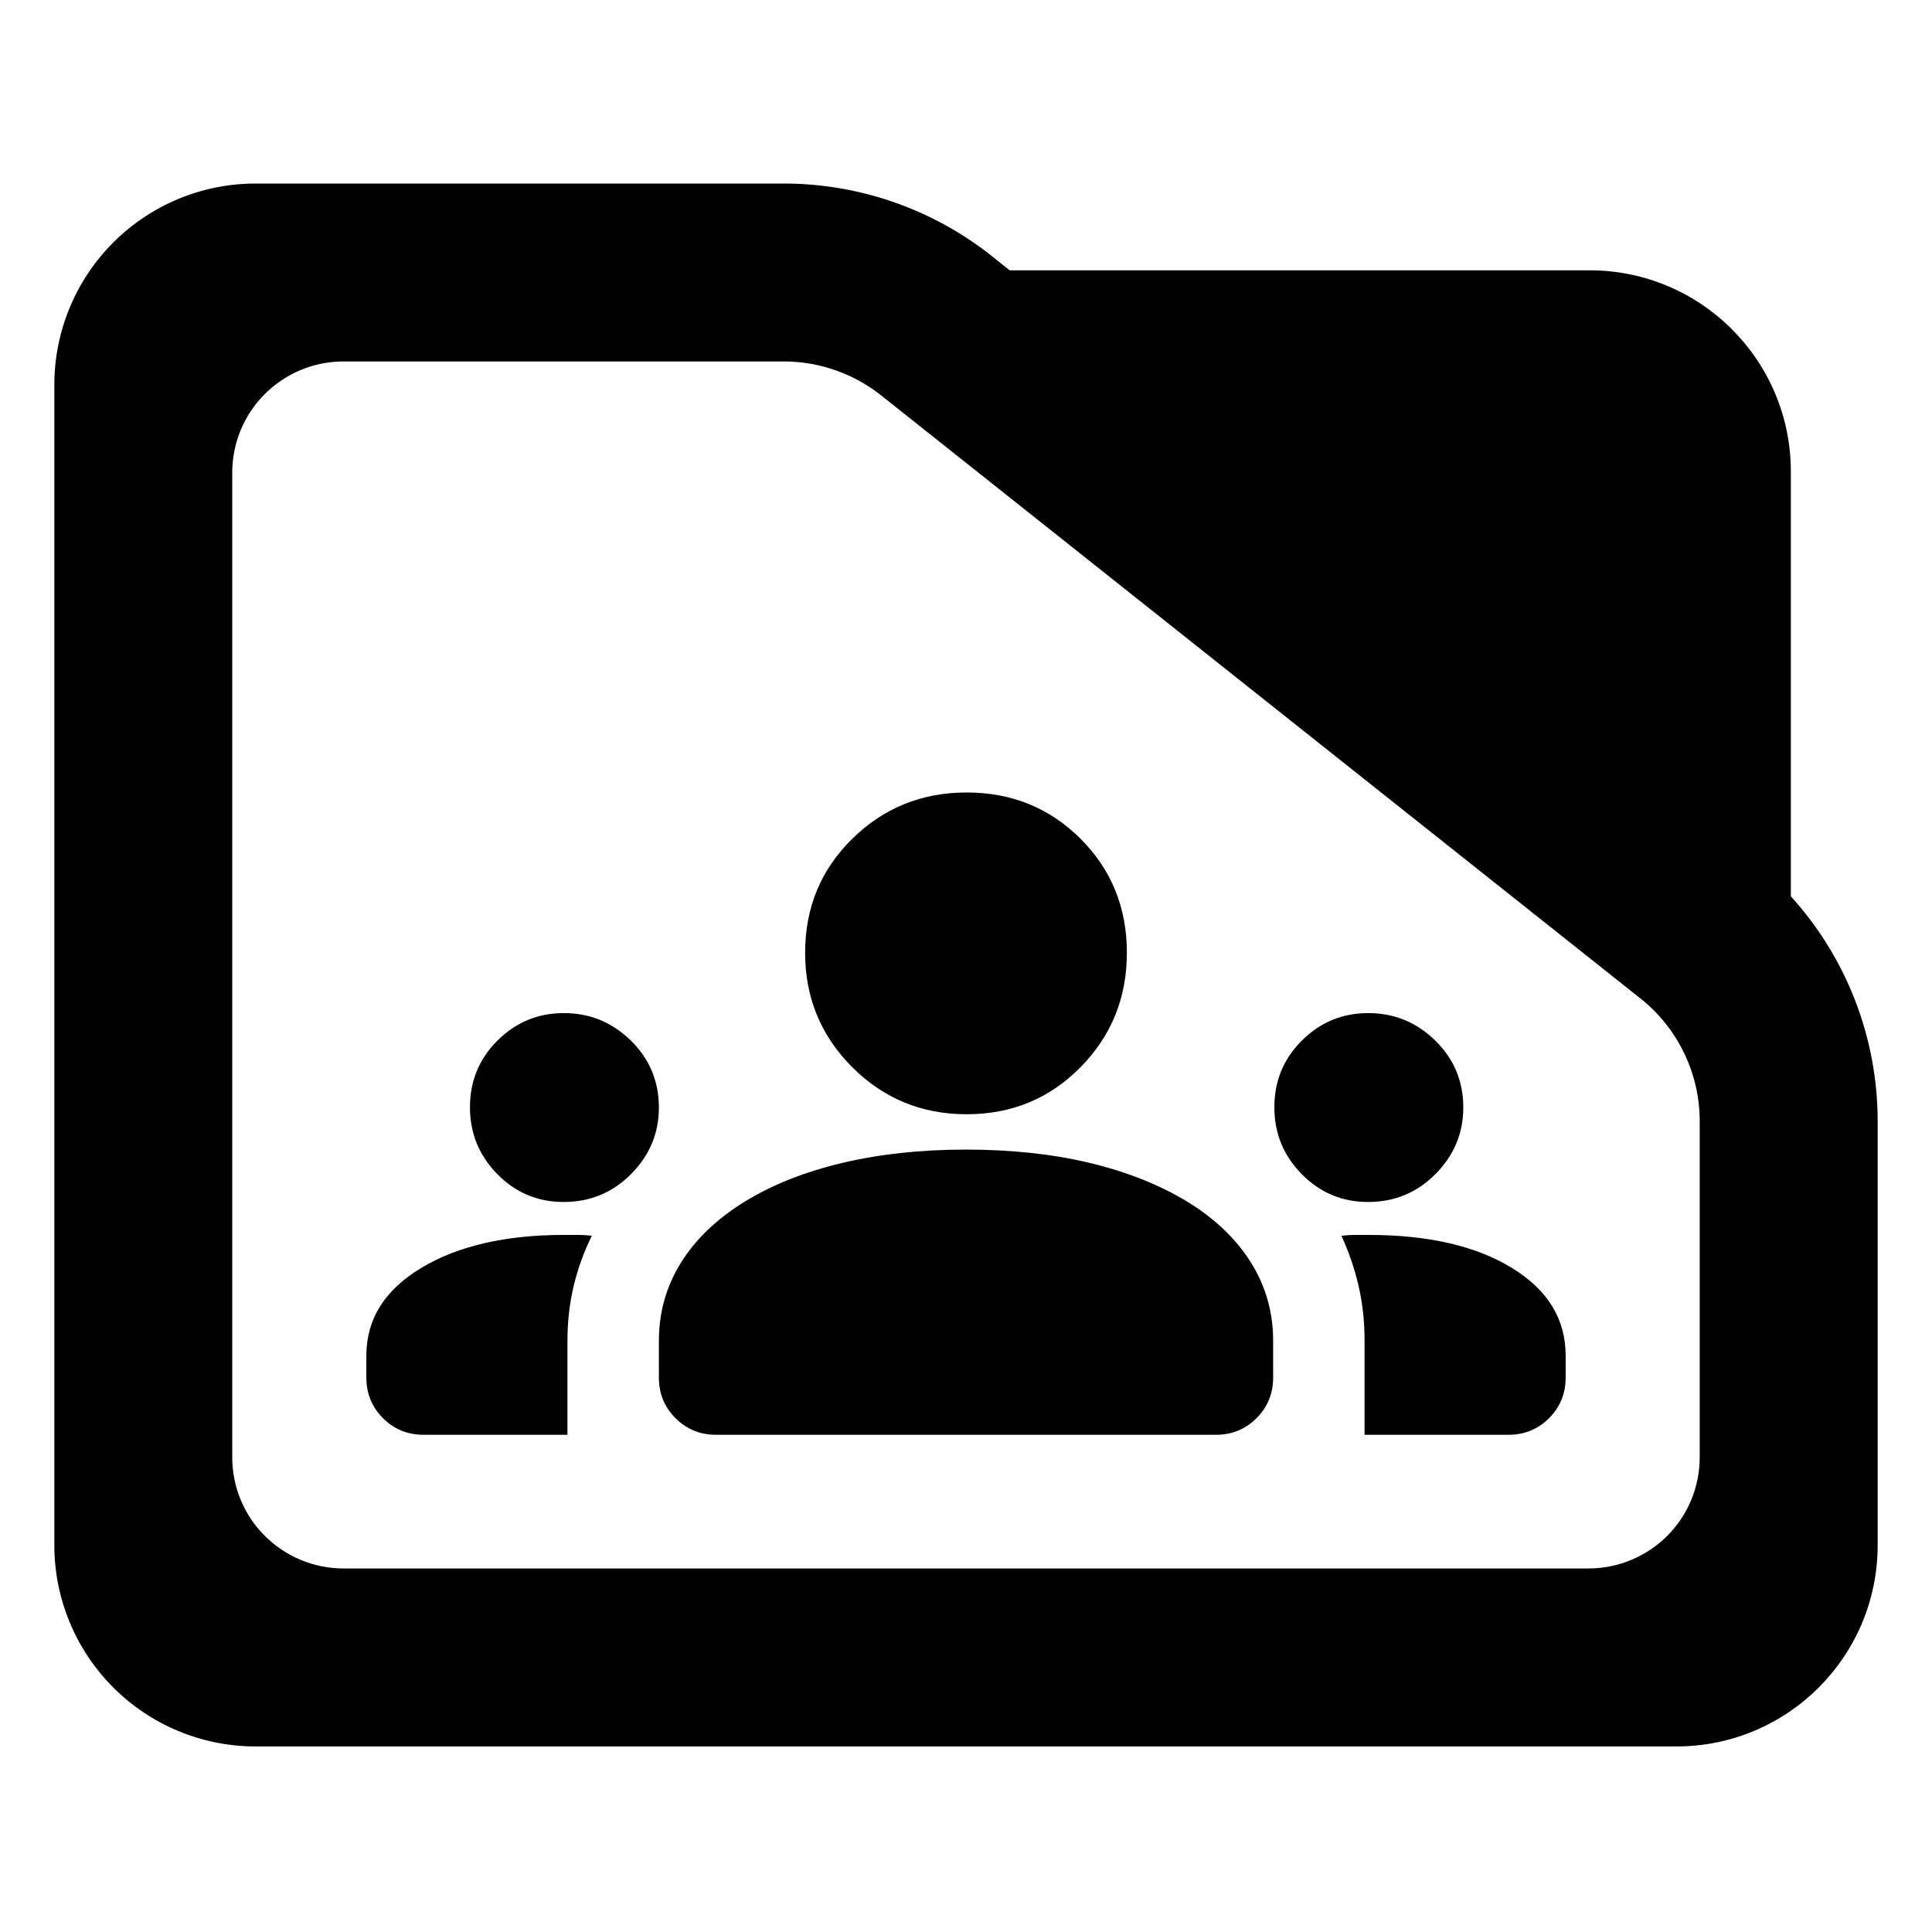 <?xml version="1.0" encoding="utf-8"?>
<svg clip-rule="evenodd" fill-rule="evenodd" stroke-linejoin="round" stroke-miterlimit="2" viewBox="0 0 48 48" xmlns="http://www.w3.org/2000/svg">
  <path fill="rgb(0, 0, 0)" d="M 44.493 22.269 C 45.873 23.788 46.65 25.778 46.65 27.857 L 46.65 38.39 C 46.65 41.152 44.412 43.39 41.65 43.39 L 6.35 43.39 C 5.023 43.39 3.751 42.863 2.815 41.926 C 1.877 40.988 1.35 39.716 1.35 38.39 L 1.35 9.56 C 1.35 8.233 1.877 6.962 2.815 6.024 C 3.751 5.087 5.023 4.56 6.35 4.56 L 19.47 4.56 C 21.415 4.56 23.3 5.241 24.795 6.486 L 25.085 6.716 L 39.494 6.716 C 42.255 6.716 44.493 8.955 44.493 11.716 Z M 40.824 24.86 L 21.96 9.878 C 21.259 9.298 20.38 8.98 19.47 8.98 L 8.533 8.98 C 7.8 8.98 7.098 9.272 6.579 9.79 C 6.061 10.307 5.77 11.01 5.77 11.742 L 5.77 36.206 C 5.77 36.939 6.061 37.642 6.579 38.158 C 7.098 38.676 7.8 38.968 8.533 38.968 L 39.467 38.968 C 40.2 38.968 40.902 38.676 41.42 38.16 C 41.939 37.642 42.229 36.939 42.229 36.206 L 42.229 27.857 C 42.229 26.707 41.722 25.616 40.842 24.875 Z M 10.525 35.647 C 10.127 35.647 9.79 35.509 9.515 35.234 C 9.24 34.959 9.102 34.623 9.102 34.224 L 9.102 33.679 C 9.102 32.775 9.556 32.049 10.465 31.502 C 11.373 30.955 12.558 30.681 14.019 30.681 L 14.371 30.681 C 14.472 30.681 14.583 30.688 14.704 30.701 C 14.502 31.111 14.351 31.532 14.25 31.962 C 14.149 32.393 14.098 32.842 14.098 33.31 L 14.098 35.647 Z M 24.015 27.683 C 22.901 27.683 21.953 27.293 21.173 26.513 C 20.393 25.733 20.003 24.786 20.003 23.671 C 20.003 22.551 20.393 21.607 21.173 20.84 C 21.953 20.073 22.901 19.689 24.015 19.689 C 25.136 19.689 26.079 20.073 26.847 20.84 C 27.614 21.607 27.997 22.551 27.997 23.671 C 27.997 24.786 27.614 25.733 26.847 26.513 C 26.079 27.293 25.136 27.683 24.015 27.683 Z M 33.986 29.863 C 33.345 29.863 32.797 29.633 32.342 29.172 C 31.888 28.711 31.661 28.157 31.661 27.51 C 31.661 26.858 31.889 26.305 32.346 25.851 C 32.803 25.397 33.352 25.17 33.993 25.17 C 34.639 25.17 35.194 25.398 35.658 25.852 C 36.123 26.307 36.355 26.862 36.355 27.517 C 36.355 28.153 36.125 28.703 35.666 29.167 C 35.207 29.631 34.647 29.863 33.986 29.863 Z M 14.001 29.863 C 13.359 29.863 12.811 29.633 12.357 29.172 C 11.903 28.711 11.676 28.157 11.676 27.51 C 11.676 26.858 11.904 26.305 12.361 25.851 C 12.817 25.397 13.367 25.17 14.008 25.17 C 14.654 25.17 15.208 25.398 15.673 25.852 C 16.137 26.307 16.37 26.862 16.37 27.517 C 16.37 28.153 16.14 28.703 15.681 29.167 C 15.222 29.631 14.662 29.863 14.001 29.863 Z M 33.902 35.647 L 33.902 33.302 C 33.902 32.822 33.851 32.367 33.751 31.936 C 33.65 31.506 33.508 31.095 33.327 30.703 C 33.448 30.688 33.561 30.681 33.668 30.681 L 33.993 30.681 C 35.481 30.681 36.67 30.954 37.561 31.5 C 38.453 32.046 38.898 32.772 38.898 33.679 L 38.898 34.224 C 38.898 34.623 38.761 34.959 38.486 35.234 C 38.211 35.509 37.874 35.647 37.475 35.647 Z M 17.792 35.647 C 17.394 35.647 17.057 35.509 16.782 35.234 C 16.507 34.959 16.37 34.623 16.37 34.224 L 16.37 33.315 C 16.37 32.609 16.551 31.963 16.914 31.377 C 17.278 30.792 17.803 30.287 18.489 29.863 C 19.175 29.439 19.986 29.116 20.92 28.894 C 21.855 28.672 22.879 28.561 23.992 28.561 C 25.126 28.561 26.156 28.672 27.08 28.894 C 28.005 29.116 28.815 29.439 29.511 29.863 C 30.198 30.287 30.722 30.792 31.086 31.377 C 31.449 31.963 31.631 32.609 31.631 33.315 L 31.631 34.224 C 31.631 34.623 31.493 34.959 31.218 35.234 C 30.943 35.509 30.606 35.647 30.208 35.647 Z"/>
</svg>